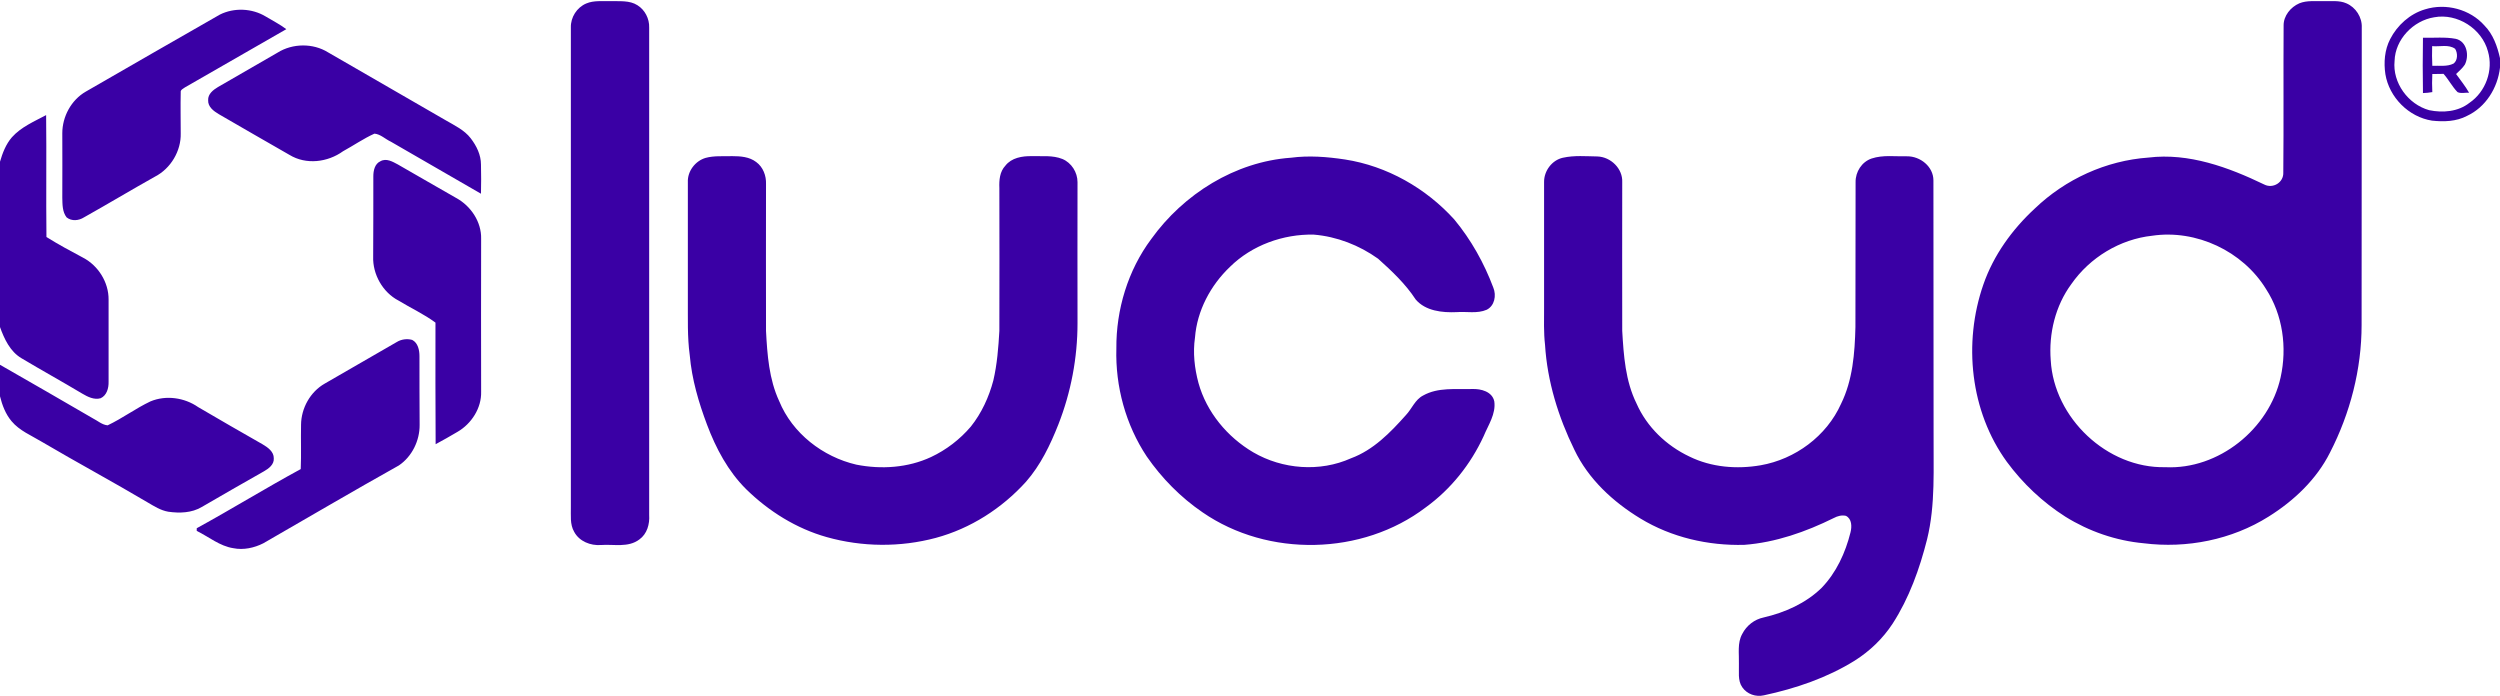 <?xml version="1.0" ?>
<svg xmlns="http://www.w3.org/2000/svg" viewBox="0 0 1577 439">
	<style>
		.s0 { fill: #3a00a5 } 
	</style>
	<g id="#3a00a5ff">
		<path id="Layer" fill-rule="evenodd" class="s0" d="m369.8 2.2c4.9-2.1 10.3-1.3 15.5-1.5 5.6 0.2 11.8-0.6 16.8 2.6 4.7 2.9 7.6 8.5 7.4 14.1 0 102.5 0 205 0 307.4 0.4 5.8-1.3 12-6.2 15.5-7 5.3-16.1 2.9-24.2 3.5-6.6 0.5-13.7-2.3-16.9-8.3-2.8-4.8-2-10.4-2.1-15.7 0-100.8 0-201.6 0-302.4-0.2-6.5 3.8-12.7 9.7-15.2zm1080.6-0.1c4.9-2 10.3-1.2 15.5-1.4 4.7 0.2 9.7-0.6 14.2 1.4 5.9 2.5 10 8.8 9.7 15.3q-0.1 93.8-0.1 187.6c0 27.9-7.2 55.7-19.9 80.4-8.5 17-22.8 30.5-38.8 40.5-23.2 14.6-51.6 20.2-78.7 16.8-17.5-1.6-34.6-7.5-49.5-16.8-14.3-9.1-26.8-20.9-36.9-34.6-23.1-31.8-27.6-75-14.8-111.8 6.4-18.5 18.2-34.8 32.5-48 19.3-18.5 44.9-30.2 71.6-32.1 25.5-3.1 50.5 6.1 73.1 17 5.5 2.8 12.3-1.3 12-7.6 0.3-30.9 0-61.7 0.2-92.6-0.1-6.2 4.4-11.7 9.9-14.1zm-92.8 146.6c-20.3 2.2-39.3 13.7-51 30.5-10.1 13.7-14.3 31.2-13 48 2 36.5 35.6 68.3 72.2 67.5 33.7 1.7 65.6-24.1 72.8-56.6 4.2-18.9 1.4-39.5-9.2-55.8-14.7-23.9-44-37.7-71.8-33.6zm172.1-142.8c13.1-4.1 28.4-0.1 37.5 10.2 5.5 5.6 8.1 13.1 9.8 20.6v6c-1.5 12.8-9 24.9-20.8 30.4-6.8 3.6-14.7 3.8-22.1 3-14.7-2.3-27-14.7-29.4-29.3-1.1-7.4-0.5-15.3 3-22.1 4.5-8.8 12.5-16 22-18.8zm5.8 5c-13.2 2.1-24.6 13.9-25 27.5-1.4 13.8 8.5 27.4 21.8 31.1 8.6 1.8 18.3 1 25.4-4.6 10.3-7 15.2-20.6 11.7-32.5-3.8-14.3-19.3-24.2-33.9-21.5zm-7.1 12.9c6.9 0.2 13.9-0.6 20.7 0.7 7.1 1.6 8.6 10.7 5.7 16.3-1.5 2.3-3.6 4-5.5 5.9 2.8 3.9 5.8 7.6 8.2 11.8-2.4-0.2-5.1 0.7-7.3-0.4-3.4-3.5-5.6-7.9-8.8-11.5q-3.6 0.1-7.1 0.1c-0.2 3.8-0.2 7.6 0 11.4-2 0.4-3.9 0.5-5.9 0.6-0.2-11.6-0.2-23.2 0-34.9zm5.8 5.3q-0.2 6.2 0.1 12.4c4.4-0.2 9.3 0.7 13.4-1.4 2.7-2 2.7-6.6 1-9.3-4.1-3-9.7-1.2-14.5-1.7zm-1089.1 70.5c5.5-1.5 11.2-0.9 16.8-1.1 5.2 0 10.8 0.4 15.1 3.7 4.4 3.2 6.4 8.7 6.2 13.9 0 30.9-0.1 61.8 0 92.7 0.8 15 1.9 30.4 8.3 44.2 8.3 20.3 27.5 35.2 48.7 40.1 15.7 3.1 32.5 2 47.1-4.8 9.6-4.5 18.2-11.1 25.1-19.2 6.8-8.5 11.4-18.6 14.2-29.1 2.4-10.3 3.2-20.8 3.8-31.3q0.1-45 0-90.1c-0.2-4.9 0.2-10.3 3.8-14.1 3.9-5 10.6-6.1 16.6-6 6.5 0.2 13.2-0.7 19.4 1.8 5.7 2.4 9.5 8.4 9.5 14.6 0 29.6-0.1 59.3 0 88.9 0 21.9-4.1 43.6-12.1 64-5.1 12.9-11.2 25.6-20.4 36.1-15.2 16.8-35 29.5-56.9 35.4-22.4 6-46.4 5.8-68.8-0.5-19.2-5.4-36.6-16.3-50.8-30.2-11.4-11.3-19.1-25.8-24.7-40.7-5.3-14.1-9.6-28.7-10.9-43.8-1.6-11.7-1.1-23.4-1.2-35.1q0-37 0-74.1c-0.3-6.9 4.7-13.4 11.2-15.3zm369.2-0.1c11.3-1.5 22.8-0.6 34.1 1.1 26.5 4.1 51.1 18.1 69 37.9 10.6 12.8 18.8 27.5 24.6 43 2 4.9 0.8 11.4-4.2 13.9-6 2.6-12.7 1-19 1.5-9 0.4-19.6-0.7-25.8-8-6.4-9.8-15-17.9-23.7-25.7-11.9-8.5-26-14-40.6-15.2-19.3-0.4-39 6.7-52.8 20.3-12.3 11.7-20.8 27.7-22.1 44.6-1.4 9.6-0.3 19.4 2.2 28.7 5.1 18.4 18.2 34.1 34.5 43.7 18.5 10.8 42.1 12.6 61.7 3.8 14.1-5.2 24.8-16.2 34.6-27.2 3.8-4 5.8-9.8 10.9-12.4 9.4-5.3 20.6-3.8 31-4.1 5.5-0.2 12.6 1.6 13.9 7.8 1.1 7.9-3.8 14.9-6.7 21.9-8.2 17.8-20.7 33.5-36.6 45-40 30.4-99.4 31.6-140.7 3.1-13.8-9.4-25.7-21.5-35.2-35.2-13.3-20-19.9-44.2-19.2-68.2-0.2-24.5 7.3-49.3 22-69 20.4-28.4 52.9-48.8 88.1-51.3zm171.6 0c7.2-1.6 14.6-0.9 21.8-0.8 8.4 0.3 16 7.7 15.6 16.2 0 31.3-0.1 62.6 0 93.8 0.9 15.6 2 31.6 9 45.8 6.5 14.8 18.8 26.6 33.4 33.5 13.8 6.8 29.9 8.1 44.9 5.5 21.8-3.8 41.6-18.4 50.7-38.7 7.4-15 8.7-32 9.1-48.5 0.1-30.5 0-61 0.1-91.4-0.1-6.5 3.9-12.8 10.1-14.9 7.2-2.4 14.9-1.2 22.3-1.4 8.4-0.1 16.7 6.5 16.7 15.2 0.1 53 0 106.1 0.1 159.1-0.2 22.5 1.3 45.3-4.1 67.3-4.7 18.6-11.3 37.1-21.8 53.3-6.1 9.3-14.3 17.2-23.8 23.2-17.5 10.9-37.3 17.6-57.3 21.9-5.1 1.2-10.7-0.7-13.7-5.1-3-4.3-1.9-9.9-2.1-14.9 0.2-6.2-1.1-13 2.1-18.7 2.7-5.3 7.7-9.2 13.5-10.4 13.4-3.1 26.5-8.9 36.5-18.6 9.3-9.6 15.1-22.2 18.3-35.1 0.9-3.6 0.9-8.5-2.9-10.4-2.6-0.6-5.3 0.1-7.7 1.4-17.6 8.7-36.6 15.4-56.4 16.9-22.8 0.6-45.9-4.7-65.5-16.6-17.3-10.5-32.9-24.9-41.7-43.4-10.1-20.6-17.1-43.2-18.5-66.2-0.9-7.8-0.6-15.7-0.6-23.6 0-26.3 0-52.7 0-79-0.1-7.1 5-13.9 11.9-15.4z"/>
		<path id="Layer" class="s0" d="m138.7 9.2c9-4.5 20.3-4 28.9 1.2 4.3 2.6 8.9 4.9 13 8-21.3 12.2-42.6 24.5-63.9 36.7-1 0.8-3 1.5-2.7 3.2-0.2 8.6 0 17.2 0 25.8 0.3 11.1-6.3 22.2-16.2 27.3-15 8.4-29.8 17.3-44.8 25.7-3.3 2.1-7.8 2.6-11 0-2.7-3.5-2.6-8.1-2.7-12.3 0.1-13.6 0-27.2 0-40.8 0-10.4 5.6-20.9 14.8-26.2 28.1-16.3 56.4-32.4 84.6-48.6zm36.4 24c9.4-5.9 22.3-6.1 31.8-0.2 24.7 14.3 49.5 28.6 74.3 42.9 5.5 3.2 11.7 6.1 15.7 11.3 3.7 4.8 6.5 10.5 6.5 16.6 0.1 6.1 0.2 12.3 0 18.4q-28.4-16.4-56.8-32.8c-3.5-1.6-6.6-4.8-10.4-5.1-6.9 3.1-13.2 7.5-19.8 11.1-9.7 7-23.3 8.7-33.8 2.3-14.9-8.5-29.7-17.1-44.6-25.7-3.2-1.9-6.9-4.6-6.7-8.8-0.2-3.9 3.2-6.5 6.2-8.3q18.8-10.8 37.6-21.7zm-167.6 53.4c5.8-6.5 14.1-10 21.6-14 0.3 25.6-0.1 51.3 0.2 76.9 7.5 4.7 15.3 8.9 23.2 13.1 9.5 5 16.1 15.5 16 26.4q0 25.9 0 51.8c0.1 4-1.1 8.6-5 10.4-4.1 1.2-8.2-0.9-11.6-2.9-12.7-7.6-25.6-14.7-38.3-22.3-7.2-4.2-10.9-12.2-13.6-19.7v-104.3c1.6-5.5 3.7-11 7.5-15.4zm232.5 15.1c3.7-2.1 7.7 0.3 10.9 2 12.3 7 24.5 14.2 36.9 21.2 9.2 5 16 15.1 15.7 25.8q-0.1 48.2 0 96.4c0.3 10.3-6.1 20.2-14.9 25.3-4.6 2.7-9.1 5.3-13.8 7.8-0.2-25.6-0.1-51.1-0.1-76.7-7.3-5.4-15.6-9.2-23.3-13.9-10-5.2-16.4-16.6-16-27.8 0.1-16.9 0.1-33.7 0.1-50.6 0-3.6 0.9-7.9 4.5-9.5zm10.2 114.1c2.9-1.8 6.5-2.3 9.8-1.4 3.7 1.9 4.6 6.5 4.6 10.3 0 14.5 0 28.9 0.1 43.3 0.1 9.9-4.8 20-13.1 25.6-28.6 16-57 32.7-85.5 49.1-5.7 2.9-12.5 4.4-18.9 3.1-8.6-1.3-15.5-7.2-23.1-10.9 0-0.4 0-1.3 0-1.7 22.1-12.1 43.5-25.3 65.6-37.3 0.4-9.3 0-18.6 0.2-28 0.1-10.4 5.8-20.7 14.9-25.9 15.1-8.8 30.3-17.4 45.4-26.2zm-250.2 14.3c19.5 11.2 39.1 22.4 58.6 33.8 3 1.5 5.8 4.1 9.3 4.4 9.3-4.4 17.7-10.7 27-15.1 9.8-4.1 21.5-2.4 30.1 3.6q20.3 11.9 40.7 23.5c3.2 1.9 7.1 4.6 7 8.8 0.3 3.9-3.2 6.5-6.2 8.2-13.2 7.4-26.2 15-39.2 22.5-6.4 3.8-14 4-21.1 3-4.8-0.8-9-3.5-13.1-5.9-22.1-13.1-44.6-25.2-66.7-38.2-6.6-4-14.1-7-19.1-13-3.8-4.5-5.9-10.1-7.3-15.7z"/>
	</g>
</svg>
